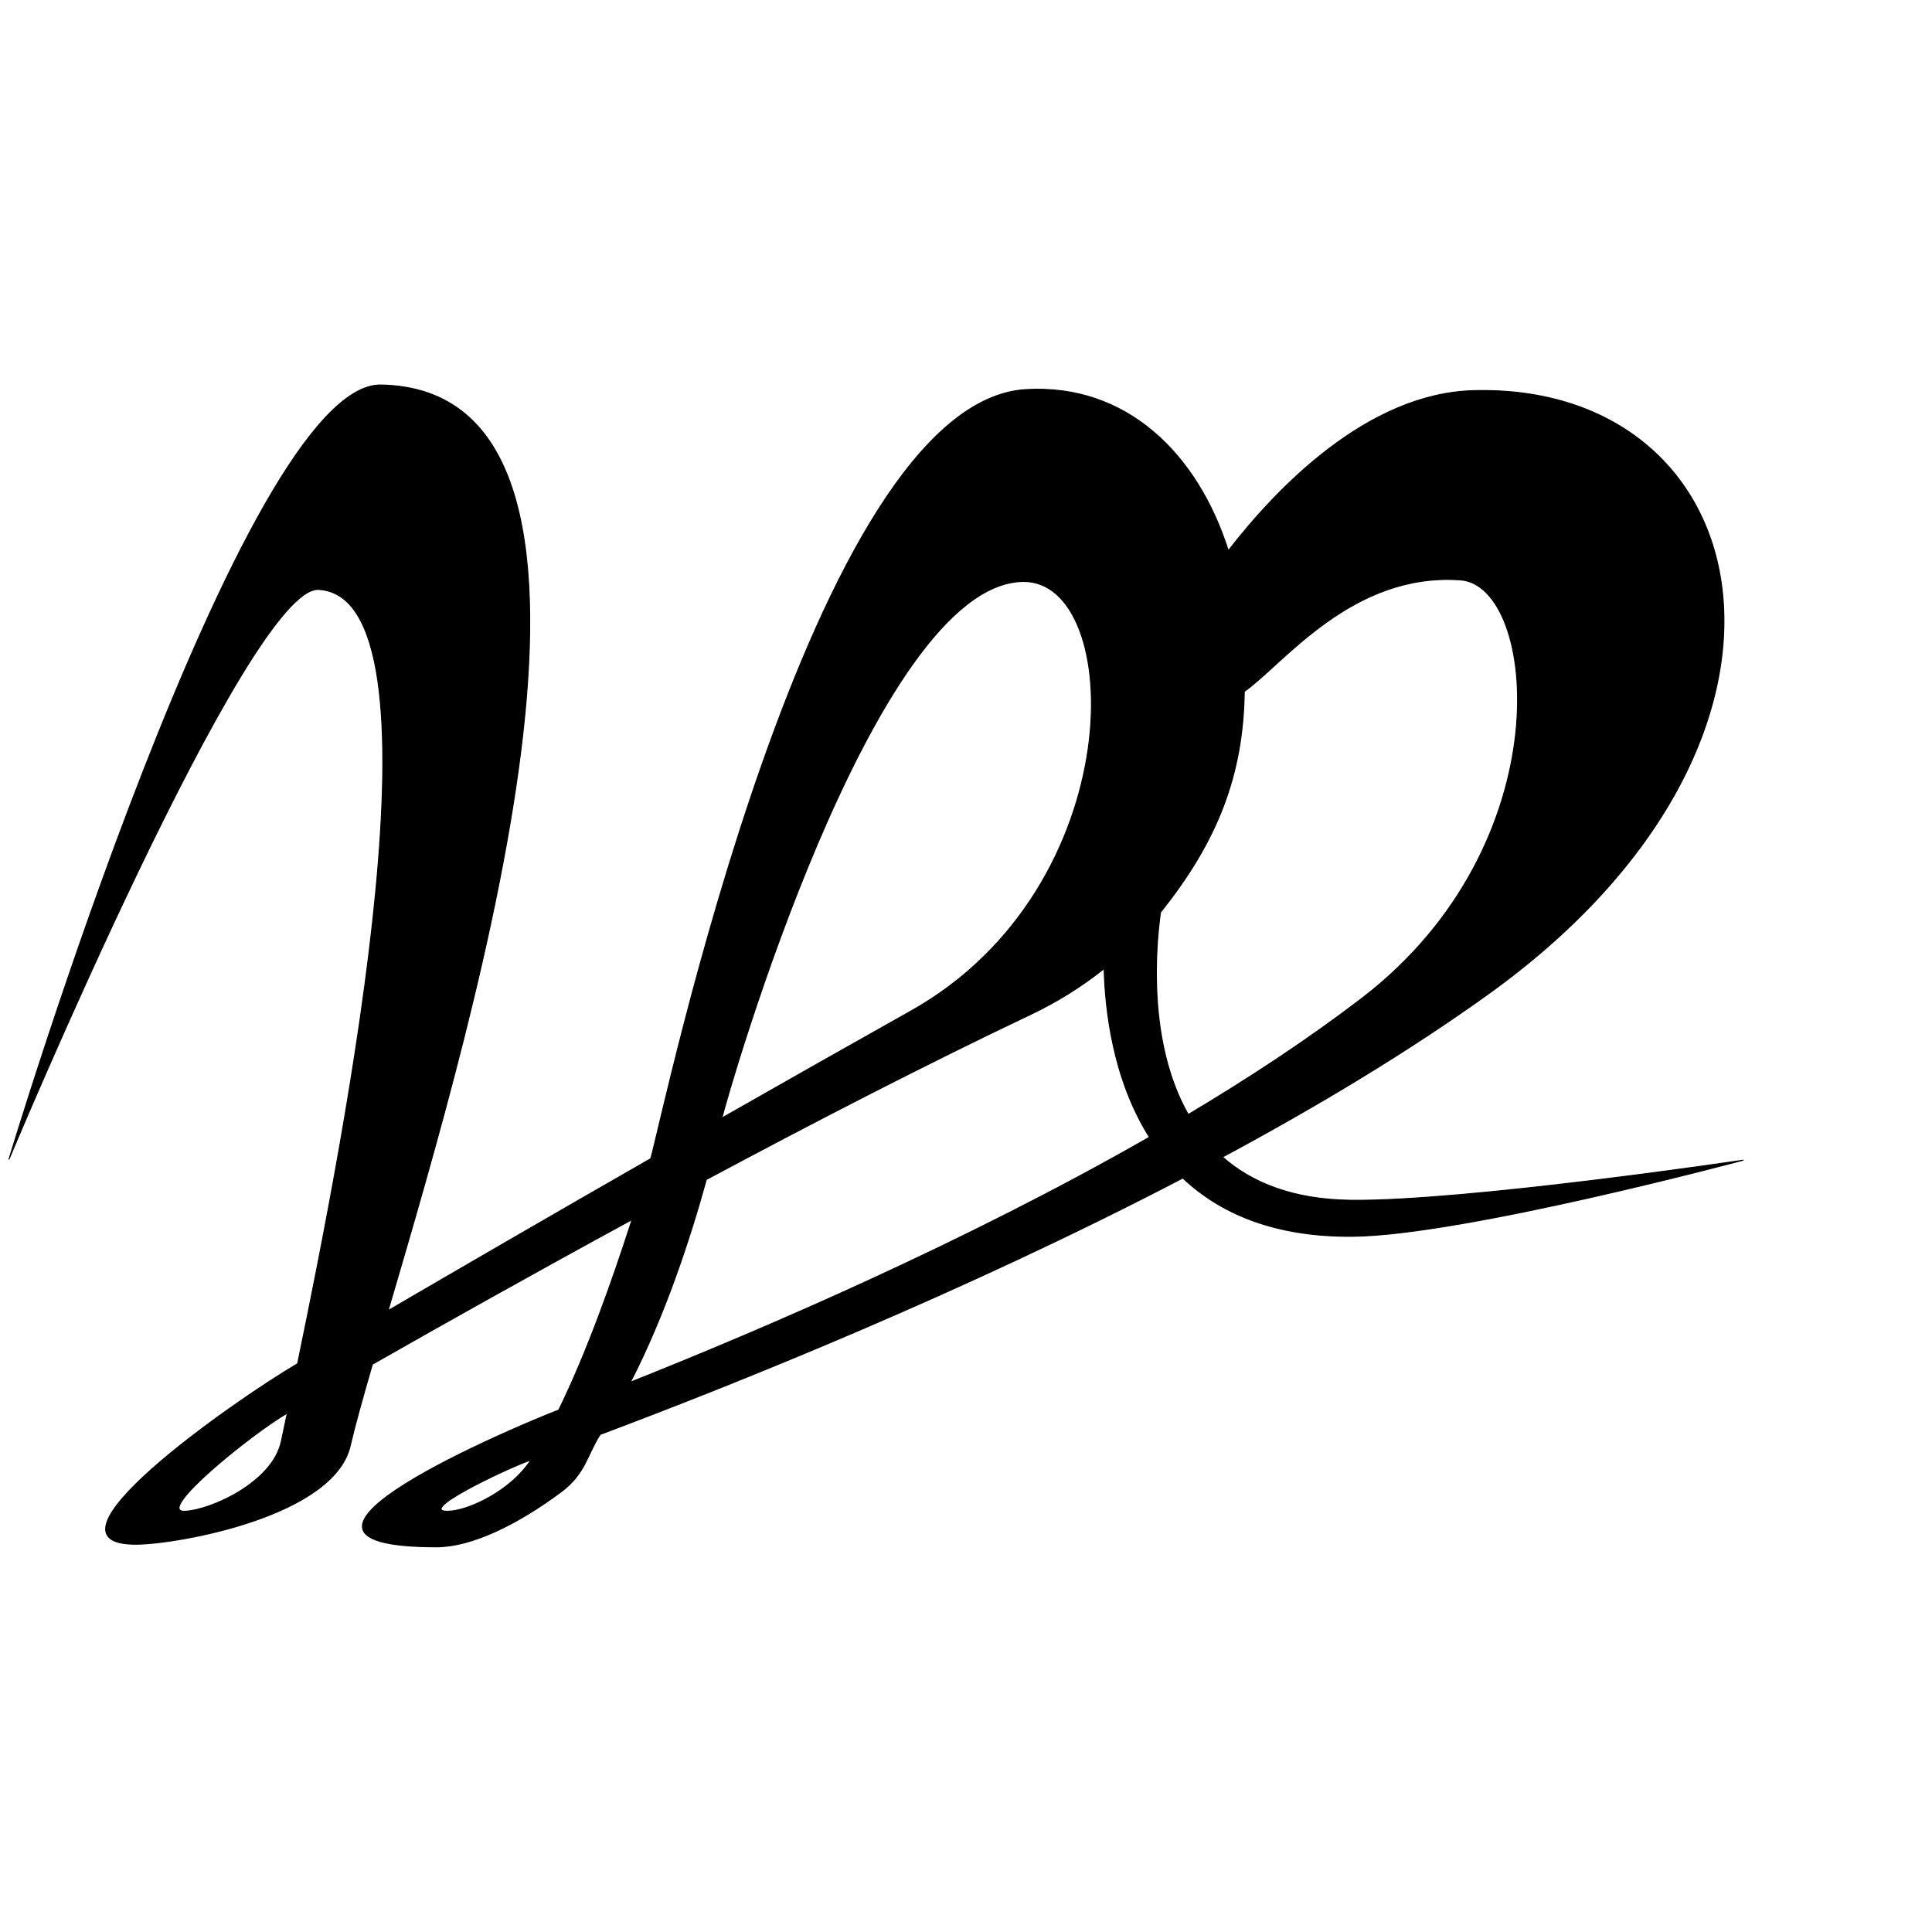 <?xml version="1.0" encoding="UTF-8" standalone="no"?>
<!DOCTYPE svg PUBLIC "-//W3C//DTD SVG 1.1//EN" "http://www.w3.org/Graphics/SVG/1.1/DTD/svg11.dtd">
<svg width="100%" height="100%" viewBox="0 0 2048 2048" version="1.1" xmlns="http://www.w3.org/2000/svg" xmlns:xlink="http://www.w3.org/1999/xlink" xml:space="preserve" xmlns:serif="http://www.serif.com/" style="fill-rule:evenodd;clip-rule:evenodd;stroke-linecap:round;stroke-linejoin:round;stroke-miterlimit:1.5;">
    <g id="レイヤー2">
        <path d="M315.485,1445.53C245.956,1486.5 30.069,1638.15 145.16,1636.95C188.897,1636.49 354.151,1607.39 371.269,1532.52C375.939,1512.09 384.212,1482.54 394.768,1446.15C469.348,1403.66 565.634,1349.59 669.962,1292.85C648.489,1359.91 621.459,1435.17 592.243,1494.74C551.893,1510.07 241.888,1639.83 462.988,1639.7C498.637,1639.68 546.831,1617.18 594.866,1581.39C620.792,1562.07 622.476,1541.59 636.263,1520.55C777.168,1467.66 1020.7,1370.35 1253.85,1248.77C1293.06,1285.8 1350.41,1311.37 1434.1,1310.54C1551.21,1309.38 1847.8,1229.85 1847.8,1229.85C1847.8,1229.85 1552.37,1273.82 1431.77,1272.33C1370.27,1271.56 1326.66,1253.56 1295.94,1226.49C1396.4,1172.49 1493.6,1114.17 1578.33,1053.17C1955.46,781.644 1866.94,406.271 1562.24,414.069C1449.54,416.954 1353.39,517.468 1302.07,583.713C1269.44,480.997 1194.02,406.658 1087.53,412.966C859.935,426.448 703.039,1183.34 689.8,1228.25C585.595,1287.97 489.791,1343.5 411.396,1389.28C506.659,1064.46 699.276,413.652 403.869,408.11C257.422,405.362 9.557,1228.76 9.557,1228.76C9.557,1228.76 263.179,620.93 337.634,624.845C477.678,632.209 366.732,1197.51 315.485,1445.53ZM562.835,1547.55C532.638,1558.4 436.104,1605.14 477.869,1601.8C498.761,1600.13 541.887,1579.82 562.835,1547.55ZM304.54,1497.94C266.39,1520.02 163.434,1603.57 196.091,1602.01C223.864,1600.68 289.115,1571.17 298.233,1527.84C299.959,1519.64 302.084,1509.6 304.54,1497.94ZM1170.41,1026.76C1147.18,1045.34 1121.03,1061.84 1091.86,1075.68C983.232,1127.19 863.344,1189.02 748.748,1250.34C731.068,1314.44 704.628,1394.41 668.28,1465.16C811.199,1408.31 1024.65,1316.43 1218.45,1205.47C1179.78,1144.21 1171.49,1070.59 1170.41,1026.76ZM765.26,1185.12C830.353,1148.01 897.791,1109.82 965.531,1071.8C1199.84,940.307 1193,613.958 1083.96,616.398C925.256,619.951 770.635,1161.83 765.26,1185.12ZM1259.62,1181.42C1325.29,1142.27 1387.88,1100.97 1443.68,1058.2C1657.38,894.381 1629.97,620.694 1548.29,614.752C1432.95,606.362 1360.21,704.097 1319,732.996C1317.82,821.38 1290.64,891.627 1230.21,967.023C1225.34,1001.65 1215.8,1104.57 1259.62,1181.42Z" style="stroke:black;stroke-width:1px;"/>
    </g>
</svg>
